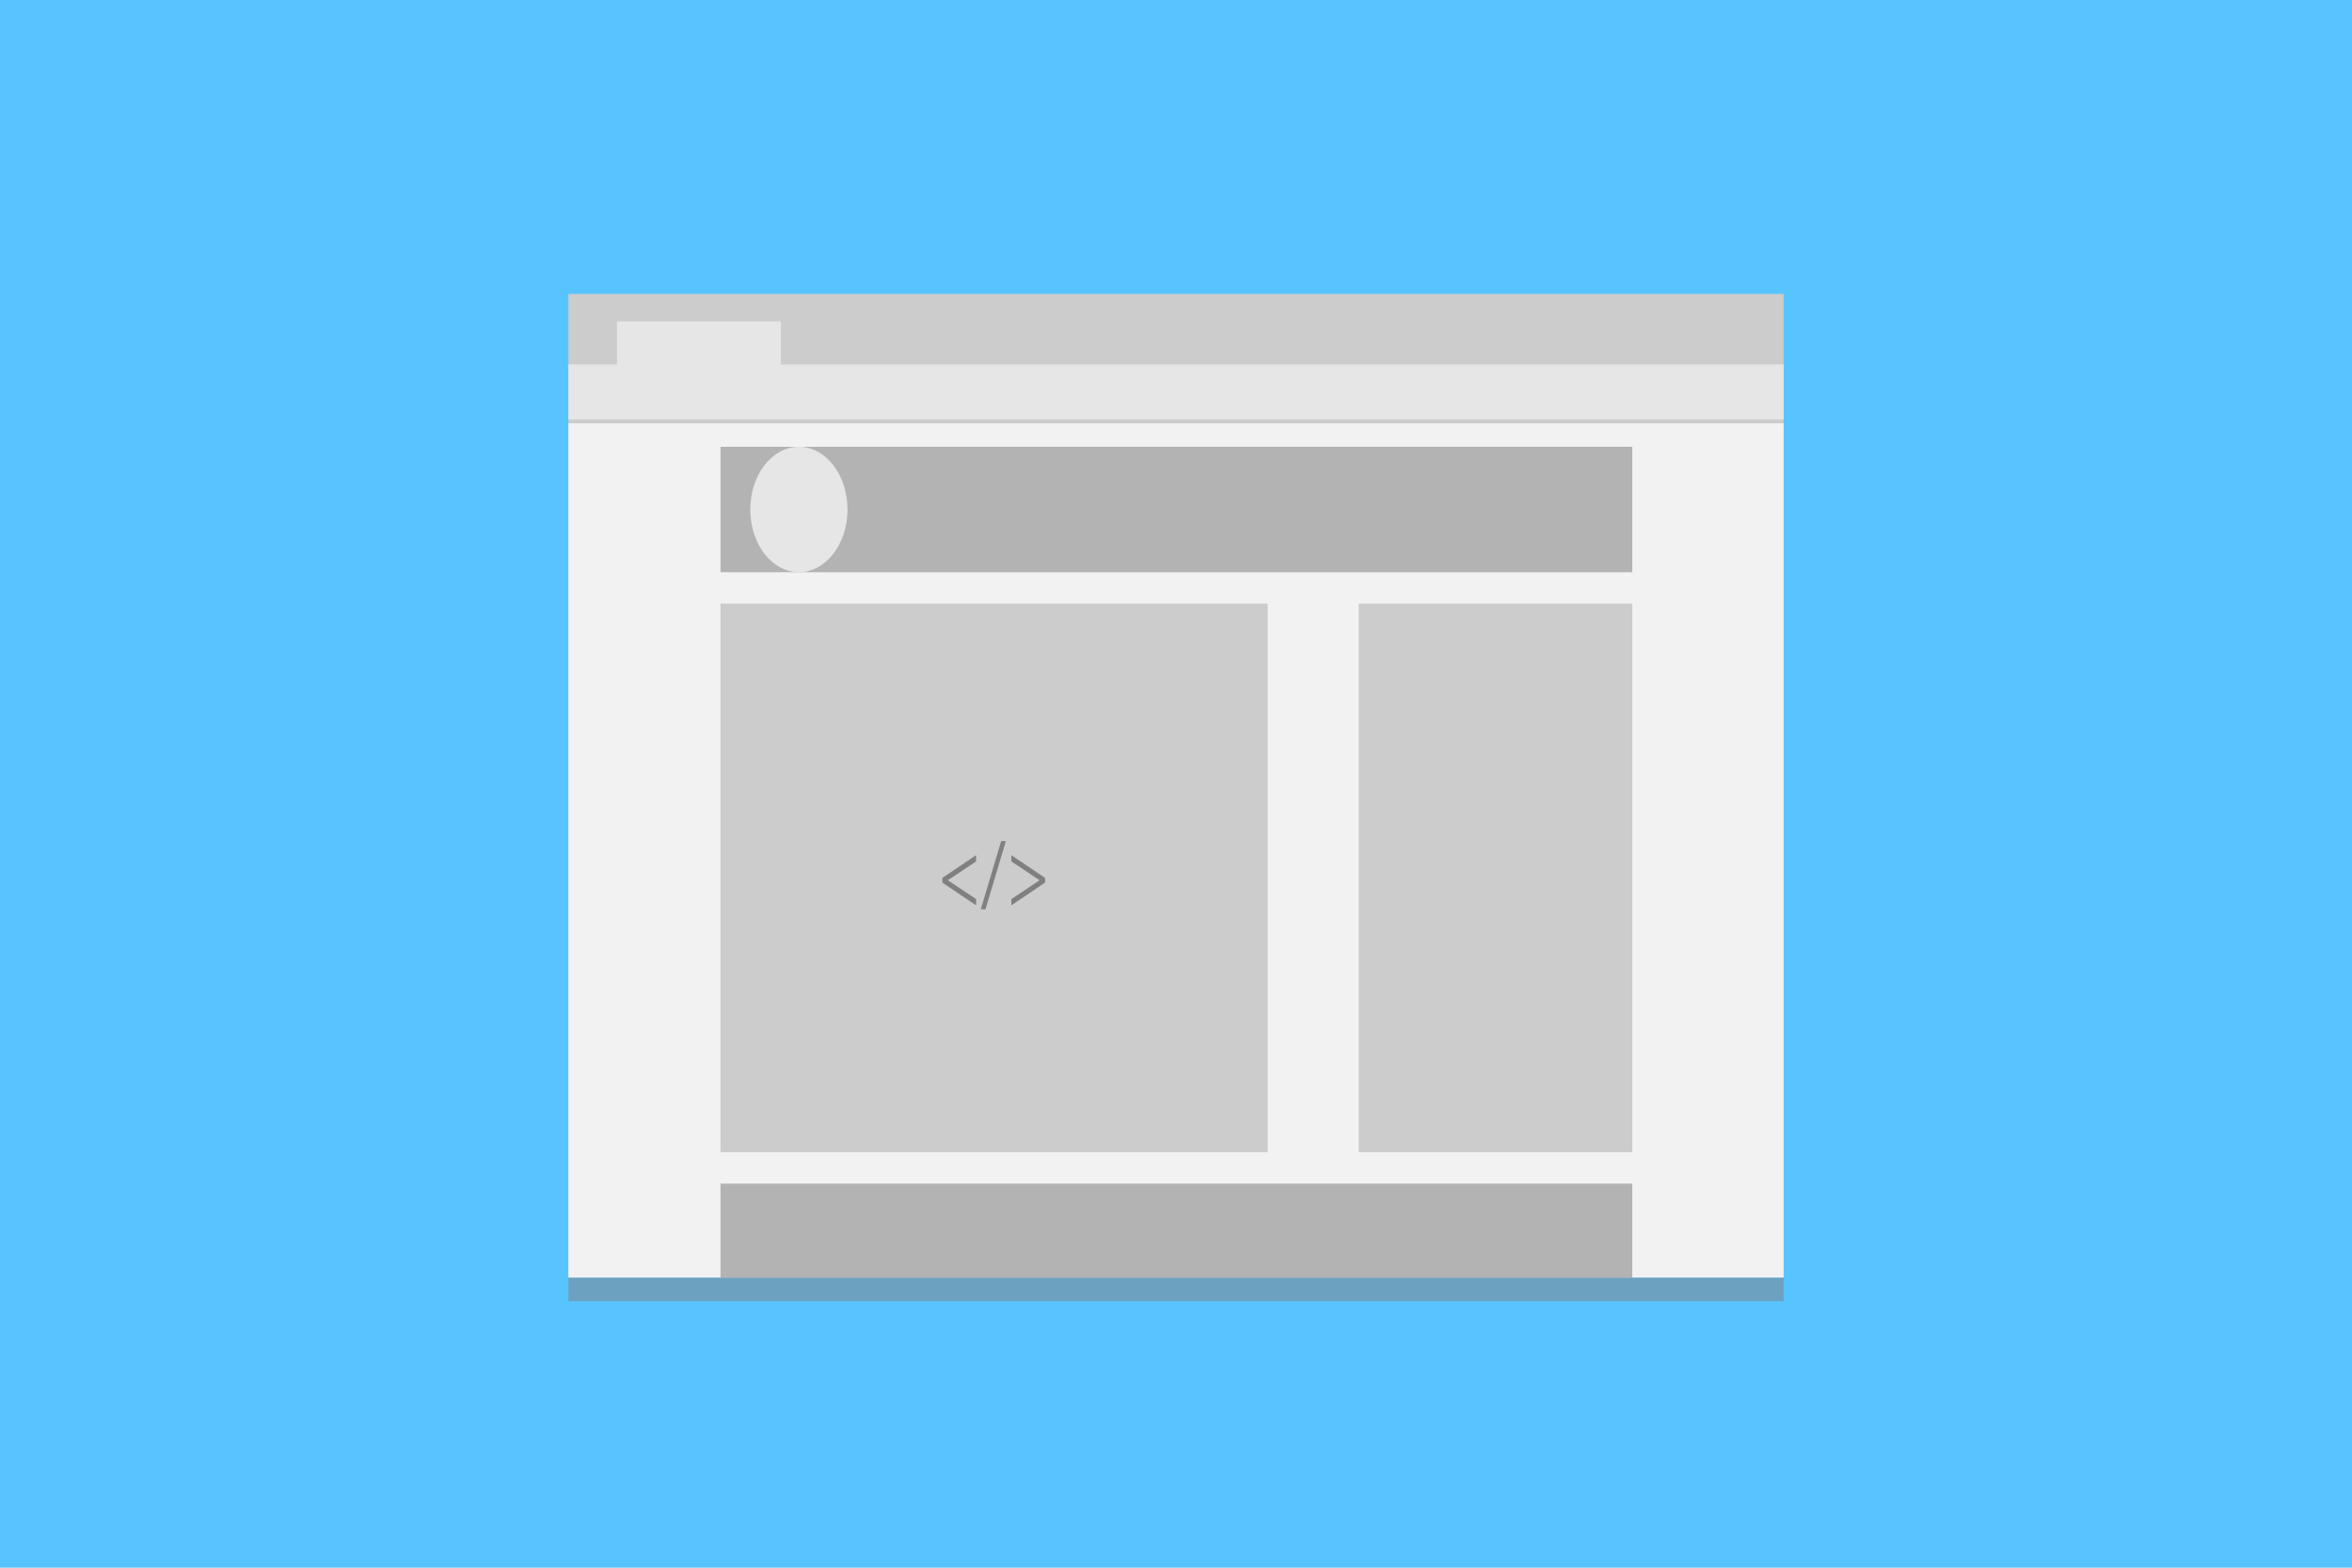 <?xml version="1.0" encoding="utf-8"?>
<!-- Generator: Adobe Illustrator 21.1.0, SVG Export Plug-In . SVG Version: 6.00 Build 0)  -->
<svg version="1.1" id="Layer_1" xmlns="http://www.w3.org/2000/svg" xmlns:xlink="http://www.w3.org/1999/xlink" x="0px" y="0px"
	 viewBox="0 0 300 200" style="enable-background:new 0 0 300 200;" xml:space="preserve">
<style type="text/css">
	.st0{fill:#58C4FF;}
	.st1{fill:#CCCCCC;}
	.st2{fill:#E6E6E6;}
	.st3{fill:#F2F2F2;}
	.st4{fill:#B3B3B3;}
	.st5{opacity:0.5;fill:#808080;enable-background:new    ;}
	.st6{fill:#808080;}
</style>
<g>
	<rect class="st0" width="300" height="200"/>
</g>
<rect x="72.5" y="37.5" class="st1" width="155" height="125"/>
<rect x="72.5" y="46.5" class="st2" width="155" height="7"/>
<rect x="78.7" y="41" class="st2" width="20.9" height="6"/>
<rect x="72.5" y="54" class="st3" width="155" height="109"/>
<rect x="91.9" y="77" class="st1" width="69.8" height="70"/>
<rect x="173.3" y="77" class="st1" width="34.9" height="70"/>
<rect x="91.9" y="57" class="st4" width="116.3" height="16"/>
<ellipse class="st2" cx="101.9" cy="65" rx="6.2" ry="8"/>
<rect x="91.9" y="151" class="st4" width="116.3" height="12"/>
<rect x="72.5" y="163" class="st5" width="155" height="3"/>
<g>
	<path class="st6" d="M120.2,112l4.3-2.9v0.8l-3.6,2.4l0,0l3.6,2.4v0.8l-4.3-2.9V112z"/>
	<path class="st6" d="M125.1,116l2.6-8.7h0.6l-2.6,8.7H125.1z"/>
	<path class="st6" d="M133.3,112.6l-4.3,2.9v-0.8l3.6-2.4l0,0l-3.6-2.4v-0.8l4.3,2.9V112.6z"/>
</g>
</svg>
